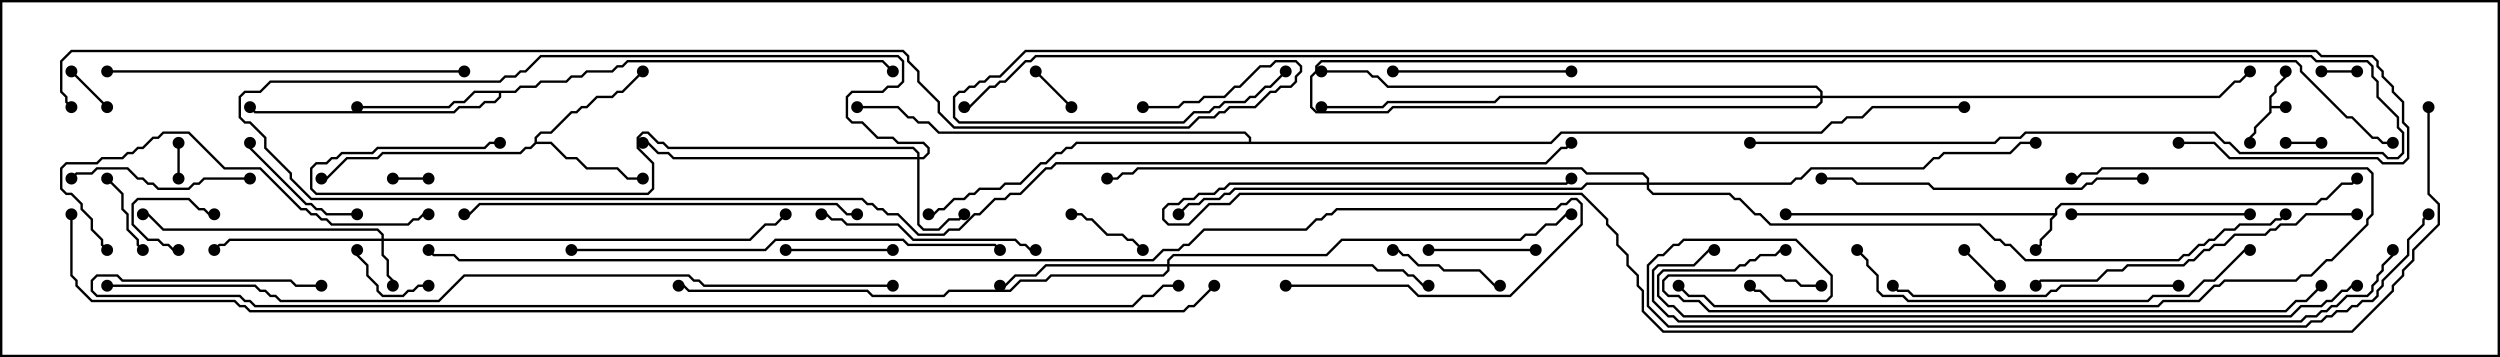 <svg version="1.1" width="105" height="15" xmlns="http://www.w3.org/2000/svg"><path d="M95.307,4.051L95.521,3.836L95.521,3.622L95.95,3.194L95.95,3L96.05,3L96.05,3.235L95.621,3.664L95.621,3.878L95.407,4.092L95.407,4.45L96,4.45L96,4.55L95.407,4.55L95.407,4.735L94.764,5.378L94.764,5.592L94.55,5.806L94.55,6L94.45,6L94.45,5.765L94.664,5.551L94.664,5.336L95.307,4.694z" stroke="none"/><path d="M86.307,8.95L86.307,8.765L86.551,8.521L97.265,8.521L97.479,8.307L97.694,8.307L98.336,7.664L98.765,7.664L98.965,7.465L99.035,7.535L98.806,7.764L98.378,7.764L97.735,8.407L97.521,8.407L97.306,8.621L86.592,8.621L86.407,8.806L86.407,9.021L86.193,9.235L86.193,9.664L85.764,10.092L85.764,10.306L85.535,10.535L85.465,10.465L85.664,10.265L85.664,10.051L86.093,9.622L86.093,9.194L86.236,9.05L75,9.05L75,8.95z" stroke="none"/><path d="M22.45,5.979L22.45,5.765L22.694,5.521L23.122,5.521L23.979,4.664L24.194,4.664L24.408,4.45L24.622,4.45L25.051,4.021L25.694,4.021L25.908,3.807L26.122,3.807L26.965,2.965L27.035,3.035L26.164,3.907L25.949,3.907L25.735,4.121L25.092,4.121L24.664,4.55L24.449,4.55L24.235,4.764L24.021,4.764L23.164,5.621L22.735,5.621L22.55,5.806L22.55,5.95L23.164,5.95L23.806,6.593L24.235,6.593L24.664,7.021L25.949,7.021L26.378,7.45L27,7.45L27,7.55L26.336,7.55L25.908,7.121L24.622,7.121L24.194,6.693L23.765,6.693L23.122,6.05L22.521,6.05L22.306,6.264L22.092,6.264L21.878,6.479L16.092,6.479L15.878,6.693L14.592,6.693L13.735,7.55L13.5,7.55L13.5,7.45L13.694,7.45L14.551,6.593L15.836,6.593L16.051,6.379L21.836,6.379L22.051,6.164L22.265,6.164z" stroke="none"/><path d="M21.622,3.807L21.836,3.593L22.479,3.593L22.694,3.379L23.765,3.379L23.979,3.164L24.408,3.164L24.622,2.95L25.694,2.95L25.908,2.736L26.122,2.736L26.336,2.521L37.092,2.521L37.535,2.965L37.465,3.035L37.051,2.621L26.378,2.621L26.164,2.836L25.949,2.836L25.735,3.05L24.664,3.05L24.449,3.264L24.021,3.264L23.806,3.479L22.735,3.479L22.521,3.693L21.878,3.693L21.664,3.907L21.05,3.907L21.05,4.092L20.806,4.336L20.378,4.336L20.164,4.55L19.306,4.55L19.092,4.764L10.694,4.764L10.465,4.535L10.535,4.465L10.735,4.664L19.051,4.664L19.265,4.45L20.122,4.45L20.336,4.236L20.765,4.236L20.95,4.051L20.95,3.907L19.949,3.907L19.521,4.336L19.092,4.336L18.878,4.55L15,4.55L15,4.45L18.836,4.45L19.051,4.236L19.479,4.236L19.908,3.807z" stroke="none"/><path d="M52.45,5.95L52.45,5.806L52.265,5.621L39.408,5.621L38.979,5.193L38.551,5.193L38.336,4.979L38.122,4.979L37.694,4.55L36,4.55L36,4.45L37.735,4.45L38.164,4.879L38.378,4.879L38.592,5.093L39.021,5.093L39.449,5.521L52.306,5.521L52.55,5.765L52.55,5.95L65.122,5.95L65.551,5.521L76.479,5.521L76.908,5.093L77.336,5.093L77.551,4.879L78.194,4.879L78.622,4.45L82.5,4.45L82.5,4.55L78.664,4.55L78.235,4.979L77.592,4.979L77.378,5.193L76.949,5.193L76.521,5.621L65.592,5.621L65.164,6.05L45.235,6.05L45.021,6.264L44.806,6.264L44.592,6.479L44.378,6.479L43.949,6.907L43.735,6.907L42.878,7.764L42.235,7.764L42.021,7.979L41.164,7.979L40.949,8.193L40.735,8.193L40.521,8.407L40.092,8.407L39.664,8.836L39.449,8.836L39.235,9.05L39,9.05L39,8.95L39.194,8.95L39.408,8.736L39.622,8.736L40.051,8.307L40.479,8.307L40.694,8.093L40.908,8.093L41.122,7.879L41.979,7.879L42.194,7.664L42.836,7.664L43.694,6.807L43.908,6.807L44.336,6.379L44.551,6.379L44.765,6.164L44.979,6.164L45.194,5.95z" stroke="none"/><path d="M16.021,10.021L16.021,9.878L15.836,9.693L6.836,9.693L6.194,9.05L6,9.05L6,8.95L6.235,8.95L6.878,9.593L15.878,9.593L16.121,9.836L16.121,10.021L31.479,10.021L32.122,9.379L32.551,9.379L32.965,8.965L33.035,9.035L32.592,9.479L32.164,9.479L31.521,10.121L16.121,10.121L16.121,10.694L16.336,10.908L16.336,11.551L16.55,11.765L16.55,12L16.45,12L16.45,11.806L16.236,11.592L16.236,10.949L16.021,10.735L16.021,10.121L9.664,10.121L9.449,10.336L9.235,10.336L9.035,10.535L8.965,10.465L9.194,10.236L9.408,10.236L9.622,10.021z" stroke="none"/><path d="M38.521,6.593L38.521,6.449L38.336,6.264L28.051,6.264L27.836,6.05L27.622,6.05L27.194,5.621L27.021,5.621L26.836,5.806L26.836,6.194L27.479,6.836L27.479,7.949L27.235,8.193L13.265,8.193L13.021,7.949L13.021,7.051L13.265,6.807L13.694,6.807L13.908,6.593L14.122,6.593L14.336,6.379L15.622,6.379L15.836,6.164L20.336,6.164L20.551,5.95L21,5.95L21,6.05L20.592,6.05L20.378,6.264L15.878,6.264L15.664,6.479L14.378,6.479L14.164,6.693L13.949,6.693L13.735,6.907L13.306,6.907L13.121,7.092L13.121,7.908L13.306,8.093L27.194,8.093L27.379,7.908L27.379,6.878L26.736,6.235L26.736,5.765L26.979,5.521L27.235,5.521L27.664,5.95L27.878,5.95L28.092,6.164L38.378,6.164L38.621,6.408L38.621,6.593L38.765,6.593L38.95,6.408L38.95,6.235L38.765,6.05L37.694,6.05L37.479,5.836L36.836,5.836L36.194,5.193L35.765,5.193L35.521,4.949L35.521,4.051L35.765,3.807L37.051,3.807L37.265,3.593L37.694,3.593L37.879,3.408L37.879,2.592L37.694,2.407L22.735,2.407L22.092,3.05L21.878,3.05L21.664,3.264L21.235,3.264L21.021,3.479L11.378,3.479L10.949,3.907L10.306,3.907L10.121,4.092L10.121,4.908L10.306,5.093L10.521,5.093L11.193,5.765L11.193,6.194L12.264,7.265L12.264,7.479L13.092,8.307L36.235,8.307L36.449,8.521L36.664,8.521L36.878,8.736L37.092,8.736L37.306,8.95L37.735,8.95L38.592,9.807L39.622,9.807L39.836,9.593L40.265,9.593L40.908,8.95L41.122,8.95L41.765,8.307L42.194,8.307L42.408,8.093L42.836,8.093L43.908,7.021L44.122,7.021L44.336,6.807L64.908,6.807L65.551,6.164L65.765,6.164L65.965,5.965L66.035,6.035L65.806,6.264L65.592,6.264L64.949,6.907L44.378,6.907L44.164,7.121L43.949,7.121L42.878,8.193L42.449,8.193L42.235,8.407L41.806,8.407L41.164,9.05L40.949,9.05L40.306,9.693L39.878,9.693L39.664,9.907L38.551,9.907L37.694,9.05L37.265,9.05L37.051,8.836L36.836,8.836L36.622,8.621L36.408,8.621L36.194,8.407L13.051,8.407L12.164,7.521L12.164,7.306L11.093,6.235L11.093,5.806L10.479,5.193L10.265,5.193L10.021,4.949L10.021,4.051L10.265,3.807L10.908,3.807L11.336,3.379L20.979,3.379L21.194,3.164L21.622,3.164L21.836,2.95L22.051,2.95L22.694,2.307L37.735,2.307L37.979,2.551L37.979,3.449L37.735,3.693L37.306,3.693L37.092,3.907L35.806,3.907L35.621,4.092L35.621,4.908L35.806,5.093L36.235,5.093L36.878,5.736L37.521,5.736L37.735,5.95L38.806,5.95L39.05,6.194L39.05,6.449L38.806,6.693L38.621,6.693L38.621,9.408L38.806,9.593L39.408,9.593L39.836,9.164L40.265,9.164L40.465,8.965L40.535,9.035L40.306,9.264L39.878,9.264L39.449,9.693L38.765,9.693L38.521,9.449L38.521,6.693L28.265,6.693L28.051,6.479L27.622,6.479L27.194,6.05L27,6.05L27,5.95L27.235,5.95L27.664,6.379L28.092,6.379L28.306,6.593z" stroke="none"/><path d="M49.021,11.093L49.021,10.908L49.265,10.664L55.694,10.664L56.336,10.021L63.836,10.021L64.051,9.807L64.479,9.807L64.908,9.379L65.336,9.379L65.765,8.95L66,8.95L66,9.05L65.806,9.05L65.378,9.479L64.949,9.479L64.521,9.907L64.092,9.907L63.878,10.121L56.378,10.121L55.735,10.764L49.306,10.764L49.121,10.949L49.121,11.093L57.664,11.093L57.878,11.307L58.949,11.307L59.164,11.521L59.378,11.521L59.806,11.95L60,11.95L60,12.05L59.765,12.05L59.336,11.621L59.122,11.621L58.908,11.407L57.836,11.407L57.622,11.193L49.121,11.193L49.121,11.378L48.878,11.621L44.164,11.621L43.949,11.836L42.878,11.836L42.449,12.264L39.878,12.264L39.664,12.479L36.622,12.479L36.408,12.264L28.908,12.264L28.694,12.05L28.5,12.05L28.5,11.95L28.735,11.95L28.949,12.164L36.449,12.164L36.664,12.379L39.622,12.379L39.836,12.164L42.408,12.164L42.836,11.736L43.908,11.736L44.122,11.521L48.836,11.521L49.021,11.336L49.021,11.193L43.949,11.193L43.521,11.621L42.664,11.621L42.235,12.05L42,12.05L42,11.95L42.194,11.95L42.622,11.521L43.479,11.521L43.908,11.093z" stroke="none"/><path d="M69.164,7.664L69.164,7.521L68.979,7.336L66.622,7.336L66.408,7.121L47.806,7.121L47.592,7.336L47.164,7.336L46.949,7.55L46.5,7.55L46.5,7.45L46.908,7.45L47.122,7.236L47.551,7.236L47.765,7.021L66.449,7.021L66.664,7.236L69.021,7.236L69.264,7.479L69.264,7.664L75.194,7.664L75.408,7.45L75.622,7.45L76.051,7.021L80.765,7.021L81.194,6.593L81.408,6.593L81.622,6.379L84.408,6.379L84.836,5.95L85.5,5.95L85.5,6.05L84.878,6.05L84.449,6.479L81.664,6.479L81.449,6.693L81.235,6.693L80.806,7.121L76.092,7.121L75.664,7.55L75.449,7.55L75.235,7.764L69.264,7.764L69.264,7.908L69.449,8.093L72.664,8.093L72.878,8.307L73.092,8.307L73.735,8.95L73.949,8.95L74.378,9.379L83.164,9.379L83.806,10.021L84.021,10.021L84.235,10.236L84.449,10.236L85.092,10.879L91.479,10.879L91.694,10.664L91.908,10.664L92.336,10.236L92.551,10.236L92.765,10.021L92.979,10.021L93.408,9.593L93.836,9.593L94.051,9.379L95.336,9.379L95.551,9.164L95.765,9.164L95.965,8.965L96.035,9.035L95.806,9.264L95.592,9.264L95.378,9.479L94.092,9.479L93.878,9.693L93.449,9.693L93.021,10.121L92.806,10.121L92.592,10.336L92.378,10.336L91.949,10.764L91.735,10.764L91.521,10.979L85.051,10.979L84.408,10.336L84.194,10.336L83.979,10.121L83.765,10.121L83.122,9.479L74.336,9.479L73.908,9.05L73.694,9.05L73.051,8.407L72.836,8.407L72.622,8.193L69.408,8.193L69.164,7.949L69.164,7.764L66.664,7.764L66.449,7.979L51.878,7.979L51.664,8.193L51.449,8.193L51.235,8.407L50.592,8.407L50.378,8.621L49.949,8.621L49.535,9.035L49.465,8.965L49.908,8.521L50.336,8.521L50.551,8.307L51.194,8.307L51.408,8.093L51.622,8.093L51.836,7.879L66.408,7.879L66.622,7.664z" stroke="none"/><path d="M76.45,4.021L76.45,3.878L76.265,3.693L58.265,3.693L57.836,3.264L57.622,3.264L57.408,3.05L55.5,3.05L55.5,2.95L57.449,2.95L57.664,3.164L57.878,3.164L58.306,3.593L76.306,3.593L76.55,3.836L76.55,4.021L93.194,4.021L93.836,3.379L94.051,3.379L94.465,2.965L94.535,3.035L94.092,3.479L93.878,3.479L93.235,4.121L76.55,4.121L76.55,4.306L76.306,4.55L58.521,4.55L58.306,4.764L55.265,4.764L55.021,4.521L55.021,3.194L55.236,2.979L55.236,2.765L55.479,2.521L96.449,2.521L96.693,2.765L96.693,2.979L98.592,4.879L98.806,4.879L99.664,5.736L99.878,5.736L100.092,5.95L100.5,5.95L100.5,6.05L100.051,6.05L99.836,5.836L99.622,5.836L98.765,4.979L98.551,4.979L96.593,3.021L96.593,2.806L96.408,2.621L55.521,2.621L55.336,2.806L55.336,3.021L55.121,3.235L55.121,4.479L55.306,4.664L58.265,4.664L58.479,4.45L76.265,4.45L76.45,4.265L76.45,4.121L63.021,4.121L62.806,4.336L58.306,4.336L58.092,4.55L55.5,4.55L55.5,4.45L58.051,4.45L58.265,4.236L62.765,4.236L62.979,4.021z" stroke="none"/><path d="M96,6.05L96,5.95L97.5,5.95L97.5,6.05z" stroke="none"/><path d="M18,7.45L18,7.55L16.5,7.55L16.5,7.45z" stroke="none"/><path d="M97.5,3.05L97.5,2.95L99,2.95L99,3.05z" stroke="none"/><path d="M7.55,7.5L7.45,7.5L7.45,6L7.55,6z" stroke="none"/><path d="M84.035,11.965L83.965,12.035L82.465,10.535L82.535,10.465z" stroke="none"/><path d="M45.035,4.465L44.965,4.535L43.465,3.035L43.535,2.965z" stroke="none"/><path d="M7.5,10.45L7.5,10.55L7.265,10.55L7.051,10.336L6.836,10.336L6.622,10.121L6.194,10.121L5.521,9.449L5.521,8.551L5.765,8.307L7.949,8.307L8.378,8.736L8.592,8.736L8.806,8.95L9,8.95L9,9.05L8.765,9.05L8.551,8.836L8.336,8.836L7.908,8.407L5.806,8.407L5.621,8.592L5.621,9.408L6.235,10.021L6.664,10.021L6.878,10.236L7.092,10.236L7.306,10.45z" stroke="none"/><path d="M4.535,4.465L4.465,4.535L2.965,3.035L3.035,2.965z" stroke="none"/><path d="M6.035,10.465L5.965,10.535L5.736,10.306L5.736,10.092L5.307,9.664L5.307,9.021L5.093,8.806L5.093,8.164L4.465,7.535L4.535,7.465L5.193,8.122L5.193,8.765L5.407,8.979L5.407,9.622L5.836,10.051L5.836,10.265z" stroke="none"/><path d="M18,11.95L18,12.05L17.592,12.05L17.378,12.264L17.164,12.264L16.949,12.479L16.051,12.479L15.807,12.235L15.807,12.021L15.379,11.592L15.379,11.164L14.95,10.735L14.95,10.5L15.05,10.5L15.05,10.694L15.479,11.122L15.479,11.551L15.907,11.979L15.907,12.194L16.092,12.379L16.908,12.379L17.122,12.164L17.336,12.164L17.551,11.95z" stroke="none"/><path d="M45,9.05L45,8.95L45.449,8.95L45.664,9.164L45.878,9.164L46.521,9.807L47.164,9.807L47.378,10.021L47.592,10.021L48.035,10.465L47.965,10.535L47.551,10.121L47.336,10.121L47.122,9.907L46.479,9.907L45.836,9.264L45.622,9.264L45.408,9.05z" stroke="none"/><path d="M37.5,10.45L37.5,10.55L33,10.55L33,10.45z" stroke="none"/><path d="M60,10.55L60,10.45L64.5,10.45L64.5,10.55z" stroke="none"/><path d="M58.5,10.55L58.5,10.45L58.735,10.45L58.949,10.664L59.164,10.664L59.592,11.093L60.449,11.093L60.664,11.307L62.164,11.307L62.806,11.95L63,11.95L63,12.05L62.765,12.05L62.122,11.407L60.622,11.407L60.408,11.193L59.551,11.193L59.122,10.764L58.908,10.764L58.694,10.55z" stroke="none"/><path d="M15,8.95L15,9.05L13.694,9.05L13.479,8.836L13.265,8.836L13.051,8.621L12.836,8.621L10.45,6.235L10.45,6L10.55,6L10.55,6.194L12.878,8.521L13.092,8.521L13.306,8.736L13.521,8.736L13.735,8.95z" stroke="none"/><path d="M66,2.95L66,3.05L58.5,3.05L58.5,2.95z" stroke="none"/><path d="M10.5,7.45L10.5,7.55L8.592,7.55L8.378,7.764L8.164,7.764L7.949,7.979L6.622,7.979L6.408,7.764L6.194,7.764L5.979,7.55L5.765,7.55L5.336,7.121L4.092,7.121L3.878,7.336L3.235,7.336L3.035,7.535L2.965,7.465L3.194,7.236L3.836,7.236L4.051,7.021L5.378,7.021L5.806,7.45L6.021,7.45L6.235,7.664L6.449,7.664L6.664,7.879L7.908,7.879L8.122,7.664L8.336,7.664L8.551,7.45z" stroke="none"/><path d="M94.5,8.95L94.5,9.05L87,9.05L87,8.95z" stroke="none"/><path d="M34.5,9.05L34.5,8.95L34.735,8.95L34.949,9.164L35.378,9.164L35.592,9.379L37.735,9.379L38.378,10.021L42.664,10.021L42.878,10.236L43.092,10.236L43.306,10.45L43.5,10.45L43.5,10.55L43.265,10.55L43.051,10.336L42.836,10.336L42.622,10.121L38.336,10.121L37.694,9.479L35.551,9.479L35.336,9.264L34.908,9.264L34.694,9.05z" stroke="none"/><path d="M91.5,11.95L91.5,12.05L86.592,12.05L86.378,12.264L86.164,12.264L85.949,12.479L80.336,12.479L80.122,12.264L79.694,12.264L79.465,12.035L79.535,11.965L79.735,12.164L80.164,12.164L80.378,12.379L85.908,12.379L86.122,12.164L86.336,12.164L86.551,11.95z" stroke="none"/><path d="M90,7.45L90,7.55L88.092,7.55L87.878,7.764L87.664,7.764L87.449,7.979L81.194,7.979L80.979,7.764L77.979,7.764L77.765,7.55L76.5,7.55L76.5,7.45L77.806,7.45L78.021,7.664L81.021,7.664L81.235,7.879L87.408,7.879L87.622,7.664L87.836,7.664L88.051,7.45z" stroke="none"/><path d="M4.535,10.465L4.465,10.535L4.236,10.306L4.236,10.092L3.807,9.664L3.807,9.235L3.379,8.806L3.379,8.592L2.979,8.193L2.765,8.193L2.521,7.949L2.521,7.051L2.765,6.807L4.051,6.807L4.265,6.593L5.122,6.593L5.336,6.379L5.551,6.379L5.765,6.164L5.979,6.164L6.408,5.736L6.622,5.736L6.836,5.521L7.949,5.521L9.449,7.021L10.949,7.021L12.664,8.736L12.878,8.736L13.092,8.95L13.306,8.95L13.521,9.164L13.735,9.164L13.949,9.379L17.122,9.379L17.336,9.164L17.551,9.164L17.765,8.95L18,8.95L18,9.05L17.806,9.05L17.592,9.264L17.378,9.264L17.164,9.479L13.908,9.479L13.694,9.264L13.479,9.264L13.265,9.05L13.051,9.05L12.836,8.836L12.622,8.836L10.908,7.121L9.408,7.121L7.908,5.621L6.878,5.621L6.664,5.836L6.449,5.836L6.021,6.264L5.806,6.264L5.592,6.479L5.378,6.479L5.164,6.693L4.306,6.693L4.092,6.907L2.806,6.907L2.621,7.092L2.621,7.908L2.806,8.093L3.021,8.093L3.479,8.551L3.479,8.765L3.907,9.194L3.907,9.622L4.336,10.051L4.336,10.265z" stroke="none"/><path d="M99,8.95L99,9.05L96.878,9.05L96.449,9.479L95.806,9.479L95.592,9.693L95.378,9.693L95.164,9.907L93.878,9.907L93.449,10.336L93.021,10.336L92.806,10.55L92.592,10.55L92.164,10.979L91.949,10.979L91.735,11.193L89.378,11.193L89.164,11.407L88.521,11.407L88.092,11.836L85.735,11.836L85.535,12.035L85.465,11.965L85.694,11.736L88.051,11.736L88.479,11.307L89.122,11.307L89.336,11.093L91.694,11.093L91.908,10.879L92.122,10.879L92.551,10.45L92.765,10.45L92.979,10.236L93.408,10.236L93.836,9.807L95.122,9.807L95.336,9.593L95.551,9.593L95.765,9.379L96.408,9.379L96.836,8.95z" stroke="none"/><path d="M19.5,2.95L19.5,3.05L4.5,3.05L4.5,2.95z" stroke="none"/><path d="M77.965,10.535L78.035,10.465L78.479,10.908L78.479,11.122L78.907,11.551L78.907,12.194L79.092,12.379L79.949,12.379L80.164,12.593L90.194,12.593L90.408,12.379L91.908,12.379L92.551,11.736L92.979,11.736L94.265,10.45L94.5,10.45L94.5,10.55L94.306,10.55L93.021,11.836L92.592,11.836L91.949,12.479L90.449,12.479L90.235,12.693L80.122,12.693L79.908,12.479L79.051,12.479L78.807,12.235L78.807,11.592L78.379,11.164L78.379,10.949z" stroke="none"/><path d="M36,8.95L36,9.05L35.551,9.05L35.122,8.621L20.164,8.621L19.735,9.05L19.5,9.05L19.5,8.95L19.694,8.95L20.122,8.521L35.164,8.521L35.592,8.95z" stroke="none"/><path d="M87,7.55L87,7.45L87.194,7.45L87.408,7.236L88.051,7.236L88.265,7.021L99.449,7.021L99.693,7.265L99.693,9.021L99.479,9.235L99.479,9.449L97.949,10.979L97.735,10.979L97.092,11.621L96.664,11.621L96.449,11.836L93.449,11.836L93.235,12.05L93.021,12.05L92.378,12.693L90.878,12.693L90.664,12.907L71.979,12.907L71.551,12.479L70.908,12.479L70.465,12.035L70.535,11.965L70.949,12.379L71.592,12.379L72.021,12.807L90.622,12.807L90.836,12.593L92.336,12.593L92.979,11.95L93.194,11.95L93.408,11.736L96.408,11.736L96.622,11.521L97.051,11.521L97.694,10.879L97.908,10.879L99.379,9.408L99.379,9.194L99.593,8.979L99.593,7.306L99.408,7.121L88.306,7.121L88.092,7.336L87.449,7.336L87.235,7.55z" stroke="none"/><path d="M24,10.55L24,10.45L32.122,10.45L32.551,10.021L37.949,10.021L38.164,10.236L41.806,10.236L42.035,10.465L41.965,10.535L41.765,10.336L38.122,10.336L37.908,10.121L32.592,10.121L32.164,10.55z" stroke="none"/><path d="M76.5,11.95L76.5,12.05L75.622,12.05L75.408,11.836L74.979,11.836L74.765,11.621L70.092,11.621L69.907,11.806L69.907,12.194L70.092,12.379L70.521,12.379L70.735,12.593L71.378,12.593L71.806,13.021L95.979,13.021L96.408,12.593L96.836,12.593L97.465,11.965L97.535,12.035L96.878,12.693L96.449,12.693L96.021,13.121L71.765,13.121L71.336,12.693L70.694,12.693L70.479,12.479L70.051,12.479L69.807,12.235L69.807,11.765L70.051,11.521L74.806,11.521L75.021,11.736L75.449,11.736L75.664,11.95z" stroke="none"/><path d="M99,11.95L99,12.05L98.806,12.05L98.592,12.264L98.378,12.264L97.949,12.693L97.735,12.693L97.521,12.907L96.664,12.907L96.235,13.336L70.694,13.336L70.265,12.907L70.051,12.907L69.593,12.449L69.593,11.551L69.836,11.307L72.836,11.307L73.051,11.093L73.265,11.093L73.479,10.879L73.694,10.879L73.908,10.664L74.551,10.664L74.765,10.45L75,10.45L75,10.55L74.806,10.55L74.592,10.764L73.949,10.764L73.735,10.979L73.521,10.979L73.306,11.193L73.092,11.193L72.878,11.407L69.878,11.407L69.693,11.592L69.693,12.408L70.092,12.807L70.306,12.807L70.735,13.236L96.194,13.236L96.622,12.807L97.479,12.807L97.694,12.593L97.908,12.593L98.336,12.164L98.551,12.164L98.765,11.95z" stroke="none"/><path d="M100.45,10.5L100.55,10.5L100.55,10.735L100.121,11.164L100.121,11.378L99.907,11.592L99.907,11.806L99.693,12.021L99.693,12.235L99.449,12.479L98.592,12.479L98.164,12.907L97.949,12.907L97.735,13.121L97.521,13.121L97.306,13.336L96.878,13.336L96.664,13.55L70.479,13.55L70.265,13.336L70.051,13.336L69.379,12.664L69.379,11.336L69.622,11.093L71.122,11.093L71.765,10.45L72,10.45L72,10.55L71.806,10.55L71.164,11.193L69.664,11.193L69.479,11.378L69.479,12.622L70.092,13.236L70.306,13.236L70.521,13.45L96.622,13.45L96.836,13.236L97.265,13.236L97.479,13.021L97.694,13.021L97.908,12.807L98.122,12.807L98.551,12.379L99.408,12.379L99.593,12.194L99.593,11.979L99.807,11.765L99.807,11.551L100.021,11.336L100.021,11.122L100.45,10.694z" stroke="none"/><path d="M101.965,8.965L102.035,9.035L101.836,9.235L101.836,9.449L101.193,10.092L101.193,10.735L100.121,11.806L100.121,12.021L99.907,12.235L99.907,12.449L99.664,12.693L99.235,12.693L99.021,12.907L98.806,12.907L98.592,13.121L98.164,13.121L97.949,13.336L97.735,13.336L97.521,13.55L97.092,13.55L96.878,13.764L70.051,13.764L69.164,12.878L69.164,11.122L69.622,10.664L69.836,10.664L70.265,10.236L70.479,10.236L70.694,10.021L75.449,10.021L76.979,11.551L76.979,12.449L76.735,12.693L74.336,12.693L73.908,12.264L73.694,12.264L73.465,12.035L73.535,11.965L73.735,12.164L73.949,12.164L74.378,12.593L76.694,12.593L76.879,12.408L76.879,11.592L75.408,10.121L70.735,10.121L70.521,10.336L70.306,10.336L69.878,10.764L69.664,10.764L69.264,11.164L69.264,12.836L70.092,13.664L96.836,13.664L97.051,13.45L97.479,13.45L97.694,13.236L97.908,13.236L98.122,13.021L98.551,13.021L98.765,12.807L98.979,12.807L99.194,12.593L99.622,12.593L99.807,12.408L99.807,12.194L100.021,11.979L100.021,11.765L101.093,10.694L101.093,10.051L101.736,9.408L101.736,9.194z" stroke="none"/><path d="M37.5,11.95L37.5,12.05L29.551,12.05L29.336,11.836L29.122,11.836L28.908,11.621L19.521,11.621L18.449,12.693L11.765,12.693L11.551,12.479L11.336,12.479L11.122,12.264L10.908,12.264L10.694,12.05L4.5,12.05L4.5,11.95L10.735,11.95L10.949,12.164L11.164,12.164L11.378,12.379L11.592,12.379L11.806,12.593L18.408,12.593L19.479,11.521L28.949,11.521L29.164,11.736L29.378,11.736L29.592,11.95z" stroke="none"/><path d="M73.5,6.05L73.5,5.95L83.765,5.95L83.979,5.736L84.836,5.736L85.051,5.521L93.021,5.521L93.449,5.95L93.664,5.95L94.092,6.379L100.092,6.379L100.306,6.593L100.694,6.593L100.879,6.408L100.879,5.592L100.664,5.378L100.664,4.949L99.807,4.092L99.807,3.449L99.593,3.235L99.593,2.806L99.408,2.621L97.265,2.621L97.051,2.407L43.521,2.407L43.306,2.621L43.092,2.621L42.235,3.479L42.021,3.479L41.806,3.693L41.592,3.693L40.735,4.55L40.5,4.55L40.5,4.45L40.694,4.45L41.551,3.593L41.765,3.593L41.979,3.379L42.194,3.379L43.051,2.521L43.265,2.521L43.479,2.307L97.092,2.307L97.306,2.521L99.449,2.521L99.693,2.765L99.693,3.194L99.907,3.408L99.907,4.051L100.764,4.908L100.764,5.336L100.979,5.551L100.979,6.449L100.735,6.693L100.265,6.693L100.051,6.479L94.051,6.479L93.622,6.05L93.408,6.05L92.979,5.621L85.092,5.621L84.878,5.836L84.021,5.836L83.806,6.05z" stroke="none"/><path d="M13.5,11.95L13.5,12.05L12.408,12.05L12.194,11.836L5.122,11.836L4.908,11.621L4.092,11.621L3.907,11.806L3.907,12.194L4.092,12.379L10.092,12.379L10.306,12.593L10.521,12.593L10.735,12.807L47.551,12.807L47.979,12.379L48.408,12.379L48.836,11.95L49.5,11.95L49.5,12.05L48.878,12.05L48.449,12.479L48.021,12.479L47.592,12.907L10.694,12.907L10.479,12.693L10.265,12.693L10.051,12.479L4.051,12.479L3.807,12.235L3.807,11.765L4.051,11.521L4.949,11.521L5.164,11.736L12.235,11.736L12.449,11.95z" stroke="none"/><path d="M54,12.05L54,11.95L59.164,11.95L59.592,12.379L63.408,12.379L66.379,9.408L66.379,8.592L66.194,8.407L66.021,8.407L65.806,8.621L65.592,8.621L65.378,8.836L56.164,8.836L55.949,9.05L55.735,9.05L55.521,9.264L55.306,9.264L54.878,9.693L50.592,9.693L49.949,10.336L49.735,10.336L49.521,10.55L48.878,10.55L48.449,10.979L19.265,10.979L19.051,10.764L18.194,10.764L17.965,10.535L18.035,10.465L18.235,10.664L19.092,10.664L19.306,10.879L48.408,10.879L48.836,10.45L49.479,10.45L49.694,10.236L49.908,10.236L50.551,9.593L54.836,9.593L55.265,9.164L55.479,9.164L55.694,8.95L55.908,8.95L56.122,8.736L65.336,8.736L65.551,8.521L65.765,8.521L65.979,8.307L66.235,8.307L66.479,8.551L66.479,9.449L63.449,12.479L59.551,12.479L59.122,12.05z" stroke="none"/><path d="M101.95,4.5L102.05,4.5L102.05,8.122L102.479,8.551L102.479,9.449L101.407,10.521L101.407,10.949L100.979,11.378L100.979,11.592L100.55,12.021L100.55,12.235L98.806,13.979L69.836,13.979L68.95,13.092L68.95,12.235L68.736,12.021L68.736,11.592L68.307,11.164L68.307,10.735L67.879,10.306L67.879,9.878L67.45,9.449L67.45,9.235L66.408,8.193L52.092,8.193L51.664,8.621L50.806,8.621L49.949,9.479L49.051,9.479L48.807,9.235L48.807,8.765L49.051,8.521L49.479,8.521L49.694,8.307L50.122,8.307L50.336,8.093L50.979,8.093L51.194,7.879L51.408,7.879L51.622,7.664L65.765,7.664L65.965,7.465L66.035,7.535L65.806,7.764L51.664,7.764L51.449,7.979L51.235,7.979L51.021,8.193L50.378,8.193L50.164,8.407L49.735,8.407L49.521,8.621L49.092,8.621L48.907,8.806L48.907,9.194L49.092,9.379L49.908,9.379L50.765,8.521L51.622,8.521L52.051,8.093L66.449,8.093L67.55,9.194L67.55,9.408L67.979,9.836L67.979,10.265L68.407,10.694L68.407,11.122L68.836,11.551L68.836,11.979L69.05,12.194L69.05,13.051L69.878,13.879L98.765,13.879L100.45,12.194L100.45,11.979L100.879,11.551L100.879,11.336L101.307,10.908L101.307,10.479L102.379,9.408L102.379,8.592L101.95,8.164z" stroke="none"/><path d="M91.5,6.05L91.5,5.95L93.021,5.95L93.664,6.593L99.878,6.593L100.092,6.807L100.908,6.807L101.093,6.622L101.093,5.378L100.879,5.164L100.879,4.306L100.45,3.878L100.45,3.664L100.021,3.235L100.021,3.021L99.807,2.806L99.807,2.592L99.622,2.407L97.479,2.407L97.265,2.193L43.092,2.193L42.021,3.264L41.592,3.264L41.378,3.479L41.164,3.479L40.949,3.693L40.735,3.693L40.521,3.907L40.306,3.907L40.121,4.092L40.121,4.908L40.306,5.093L49.694,5.093L50.122,4.664L50.765,4.664L50.979,4.45L51.194,4.45L51.408,4.236L52.265,4.236L52.479,4.021L52.694,4.021L53.122,3.593L53.336,3.593L53.965,2.965L54.035,3.035L53.378,3.693L53.164,3.693L52.735,4.121L52.521,4.121L52.306,4.336L51.449,4.336L51.235,4.55L51.021,4.55L50.806,4.764L50.164,4.764L49.735,5.193L40.265,5.193L40.021,4.949L40.021,4.051L40.265,3.807L40.479,3.807L40.694,3.593L40.908,3.593L41.122,3.379L41.336,3.379L41.551,3.164L41.979,3.164L43.051,2.093L97.306,2.093L97.521,2.307L99.664,2.307L99.907,2.551L99.907,2.765L100.121,2.979L100.121,3.194L100.55,3.622L100.55,3.836L100.979,4.265L100.979,5.122L101.193,5.336L101.193,6.664L100.949,6.907L100.051,6.907L99.836,6.693L93.622,6.693L92.979,6.05z" stroke="none"/><path d="M48,4.55L48,4.45L49.479,4.45L49.694,4.236L50.336,4.236L50.551,4.021L51.408,4.021L51.836,3.593L52.051,3.593L52.908,2.736L53.336,2.736L53.551,2.521L54.449,2.521L54.693,2.765L54.693,3.021L54.479,3.235L54.479,3.449L54.235,3.693L53.806,3.693L53.592,3.907L53.378,3.907L52.735,4.55L51.664,4.55L51.449,4.764L51.235,4.764L51.021,4.979L50.378,4.979L49.949,5.407L40.051,5.407L39.379,4.735L39.379,4.306L38.521,3.449L38.521,3.021L38.093,2.592L38.093,2.378L37.908,2.193L3.021,2.193L2.621,2.592L2.621,3.836L2.836,4.051L2.836,4.265L3.035,4.465L2.965,4.535L2.736,4.306L2.736,4.092L2.521,3.878L2.521,2.551L2.979,2.093L37.949,2.093L38.193,2.336L38.193,2.551L38.621,2.979L38.621,3.408L39.479,4.265L39.479,4.694L40.092,5.307L49.908,5.307L50.336,4.879L50.979,4.879L51.194,4.664L51.408,4.664L51.622,4.45L52.694,4.45L53.336,3.807L53.551,3.807L53.765,3.593L54.194,3.593L54.379,3.408L54.379,3.194L54.593,2.979L54.593,2.806L54.408,2.621L53.592,2.621L53.378,2.836L52.949,2.836L52.092,3.693L51.878,3.693L51.449,4.121L50.592,4.121L50.378,4.336L49.735,4.336L49.521,4.55z" stroke="none"/><path d="M2.95,9L3.05,9L3.05,11.551L3.264,11.765L3.264,11.979L3.878,12.593L9.878,12.593L10.092,12.807L10.306,12.807L10.521,13.021L49.694,13.021L49.908,12.807L50.122,12.807L50.965,11.965L51.035,12.035L50.164,12.907L49.949,12.907L49.735,13.121L10.479,13.121L10.265,12.907L10.051,12.907L9.836,12.693L3.836,12.693L3.164,12.021L3.164,11.806L2.95,11.592z" stroke="none"/><circle cx="96" cy="4.5" r="0.25" stroke-width="0" fill="#000" /><circle cx="96" cy="3" r="0.25" stroke-width="0" fill="#000" /><circle cx="94.5" cy="6" r="0.25" stroke-width="0" fill="#000" /><circle cx="85.5" cy="10.5" r="0.25" stroke-width="0" fill="#000" /><circle cx="75" cy="9" r="0.25" stroke-width="0" fill="#000" /><circle cx="99" cy="7.5" r="0.25" stroke-width="0" fill="#000" /><circle cx="27" cy="7.5" r="0.25" stroke-width="0" fill="#000" /><circle cx="27" cy="3" r="0.25" stroke-width="0" fill="#000" /><circle cx="13.5" cy="7.5" r="0.25" stroke-width="0" fill="#000" /><circle cx="15" cy="4.5" r="0.25" stroke-width="0" fill="#000" /><circle cx="10.5" cy="4.5" r="0.25" stroke-width="0" fill="#000" /><circle cx="37.5" cy="3" r="0.25" stroke-width="0" fill="#000" /><circle cx="39" cy="9" r="0.25" stroke-width="0" fill="#000" /><circle cx="36" cy="4.5" r="0.25" stroke-width="0" fill="#000" /><circle cx="82.5" cy="4.5" r="0.25" stroke-width="0" fill="#000" /><circle cx="16.5" cy="12" r="0.25" stroke-width="0" fill="#000" /><circle cx="9" cy="10.5" r="0.25" stroke-width="0" fill="#000" /><circle cx="6" cy="9" r="0.25" stroke-width="0" fill="#000" /><circle cx="33" cy="9" r="0.25" stroke-width="0" fill="#000" /><circle cx="40.5" cy="9" r="0.25" stroke-width="0" fill="#000" /><circle cx="27" cy="6" r="0.25" stroke-width="0" fill="#000" /><circle cx="21" cy="6" r="0.25" stroke-width="0" fill="#000" /><circle cx="66" cy="6" r="0.25" stroke-width="0" fill="#000" /><circle cx="42" cy="12" r="0.25" stroke-width="0" fill="#000" /><circle cx="60" cy="12" r="0.25" stroke-width="0" fill="#000" /><circle cx="66" cy="9" r="0.25" stroke-width="0" fill="#000" /><circle cx="28.5" cy="12" r="0.25" stroke-width="0" fill="#000" /><circle cx="85.5" cy="6" r="0.25" stroke-width="0" fill="#000" /><circle cx="49.5" cy="9" r="0.25" stroke-width="0" fill="#000" /><circle cx="46.5" cy="7.5" r="0.25" stroke-width="0" fill="#000" /><circle cx="96" cy="9" r="0.25" stroke-width="0" fill="#000" /><circle cx="94.5" cy="3" r="0.25" stroke-width="0" fill="#000" /><circle cx="55.5" cy="4.5" r="0.25" stroke-width="0" fill="#000" /><circle cx="55.5" cy="3" r="0.25" stroke-width="0" fill="#000" /><circle cx="100.5" cy="6" r="0.25" stroke-width="0" fill="#000" /><circle cx="96" cy="6" r="0.25" stroke-width="0" fill="#000" /><circle cx="97.5" cy="6" r="0.25" stroke-width="0" fill="#000" /><circle cx="18" cy="7.5" r="0.25" stroke-width="0" fill="#000" /><circle cx="16.5" cy="7.5" r="0.25" stroke-width="0" fill="#000" /><circle cx="97.5" cy="3" r="0.25" stroke-width="0" fill="#000" /><circle cx="99" cy="3" r="0.25" stroke-width="0" fill="#000" /><circle cx="7.5" cy="7.5" r="0.25" stroke-width="0" fill="#000" /><circle cx="7.5" cy="6" r="0.25" stroke-width="0" fill="#000" /><circle cx="84" cy="12" r="0.25" stroke-width="0" fill="#000" /><circle cx="82.5" cy="10.5" r="0.25" stroke-width="0" fill="#000" /><circle cx="45" cy="4.5" r="0.25" stroke-width="0" fill="#000" /><circle cx="43.5" cy="3" r="0.25" stroke-width="0" fill="#000" /><circle cx="7.5" cy="10.5" r="0.25" stroke-width="0" fill="#000" /><circle cx="9" cy="9" r="0.25" stroke-width="0" fill="#000" /><circle cx="4.5" cy="4.5" r="0.25" stroke-width="0" fill="#000" /><circle cx="3" cy="3" r="0.25" stroke-width="0" fill="#000" /><circle cx="6" cy="10.5" r="0.25" stroke-width="0" fill="#000" /><circle cx="4.5" cy="7.5" r="0.25" stroke-width="0" fill="#000" /><circle cx="18" cy="12" r="0.25" stroke-width="0" fill="#000" /><circle cx="15" cy="10.5" r="0.25" stroke-width="0" fill="#000" /><circle cx="45" cy="9" r="0.25" stroke-width="0" fill="#000" /><circle cx="48" cy="10.5" r="0.25" stroke-width="0" fill="#000" /><circle cx="37.5" cy="10.5" r="0.25" stroke-width="0" fill="#000" /><circle cx="33" cy="10.5" r="0.25" stroke-width="0" fill="#000" /><circle cx="60" cy="10.5" r="0.25" stroke-width="0" fill="#000" /><circle cx="64.5" cy="10.5" r="0.25" stroke-width="0" fill="#000" /><circle cx="58.5" cy="10.5" r="0.25" stroke-width="0" fill="#000" /><circle cx="63" cy="12" r="0.25" stroke-width="0" fill="#000" /><circle cx="15" cy="9" r="0.25" stroke-width="0" fill="#000" /><circle cx="10.5" cy="6" r="0.25" stroke-width="0" fill="#000" /><circle cx="66" cy="3" r="0.25" stroke-width="0" fill="#000" /><circle cx="58.5" cy="3" r="0.25" stroke-width="0" fill="#000" /><circle cx="10.5" cy="7.5" r="0.25" stroke-width="0" fill="#000" /><circle cx="3" cy="7.5" r="0.25" stroke-width="0" fill="#000" /><circle cx="94.5" cy="9" r="0.25" stroke-width="0" fill="#000" /><circle cx="87" cy="9" r="0.25" stroke-width="0" fill="#000" /><circle cx="34.5" cy="9" r="0.25" stroke-width="0" fill="#000" /><circle cx="43.5" cy="10.5" r="0.25" stroke-width="0" fill="#000" /><circle cx="91.5" cy="12" r="0.25" stroke-width="0" fill="#000" /><circle cx="79.5" cy="12" r="0.25" stroke-width="0" fill="#000" /><circle cx="90" cy="7.5" r="0.25" stroke-width="0" fill="#000" /><circle cx="76.5" cy="7.5" r="0.25" stroke-width="0" fill="#000" /><circle cx="4.5" cy="10.5" r="0.25" stroke-width="0" fill="#000" /><circle cx="18" cy="9" r="0.25" stroke-width="0" fill="#000" /><circle cx="99" cy="9" r="0.25" stroke-width="0" fill="#000" /><circle cx="85.5" cy="12" r="0.25" stroke-width="0" fill="#000" /><circle cx="19.5" cy="3" r="0.25" stroke-width="0" fill="#000" /><circle cx="4.5" cy="3" r="0.25" stroke-width="0" fill="#000" /><circle cx="78" cy="10.5" r="0.25" stroke-width="0" fill="#000" /><circle cx="94.5" cy="10.5" r="0.25" stroke-width="0" fill="#000" /><circle cx="36" cy="9" r="0.25" stroke-width="0" fill="#000" /><circle cx="19.5" cy="9" r="0.25" stroke-width="0" fill="#000" /><circle cx="87" cy="7.5" r="0.25" stroke-width="0" fill="#000" /><circle cx="70.5" cy="12" r="0.25" stroke-width="0" fill="#000" /><circle cx="24" cy="10.5" r="0.25" stroke-width="0" fill="#000" /><circle cx="42" cy="10.5" r="0.25" stroke-width="0" fill="#000" /><circle cx="76.5" cy="12" r="0.25" stroke-width="0" fill="#000" /><circle cx="97.5" cy="12" r="0.25" stroke-width="0" fill="#000" /><circle cx="99" cy="12" r="0.25" stroke-width="0" fill="#000" /><circle cx="75" cy="10.5" r="0.25" stroke-width="0" fill="#000" /><circle cx="100.5" cy="10.5" r="0.25" stroke-width="0" fill="#000" /><circle cx="72" cy="10.5" r="0.25" stroke-width="0" fill="#000" /><circle cx="102" cy="9" r="0.25" stroke-width="0" fill="#000" /><circle cx="73.5" cy="12" r="0.25" stroke-width="0" fill="#000" /><circle cx="37.5" cy="12" r="0.25" stroke-width="0" fill="#000" /><circle cx="4.5" cy="12" r="0.25" stroke-width="0" fill="#000" /><circle cx="73.5" cy="6" r="0.25" stroke-width="0" fill="#000" /><circle cx="40.5" cy="4.5" r="0.25" stroke-width="0" fill="#000" /><circle cx="13.5" cy="12" r="0.25" stroke-width="0" fill="#000" /><circle cx="49.5" cy="12" r="0.25" stroke-width="0" fill="#000" /><circle cx="54" cy="12" r="0.25" stroke-width="0" fill="#000" /><circle cx="18" cy="10.5" r="0.25" stroke-width="0" fill="#000" /><circle cx="102" cy="4.5" r="0.25" stroke-width="0" fill="#000" /><circle cx="66" cy="7.5" r="0.25" stroke-width="0" fill="#000" /><circle cx="91.5" cy="6" r="0.25" stroke-width="0" fill="#000" /><circle cx="54" cy="3" r="0.25" stroke-width="0" fill="#000" /><circle cx="48" cy="4.5" r="0.25" stroke-width="0" fill="#000" /><circle cx="3" cy="4.5" r="0.25" stroke-width="0" fill="#000" /><circle cx="3" cy="9" r="0.25" stroke-width="0" fill="#000" /><circle cx="51" cy="12" r="0.25" stroke-width="0" fill="#000" /><rect x="0" y="0" width="105" height="15" stroke-width="0.2" stroke="#000" fill="none" /></svg>